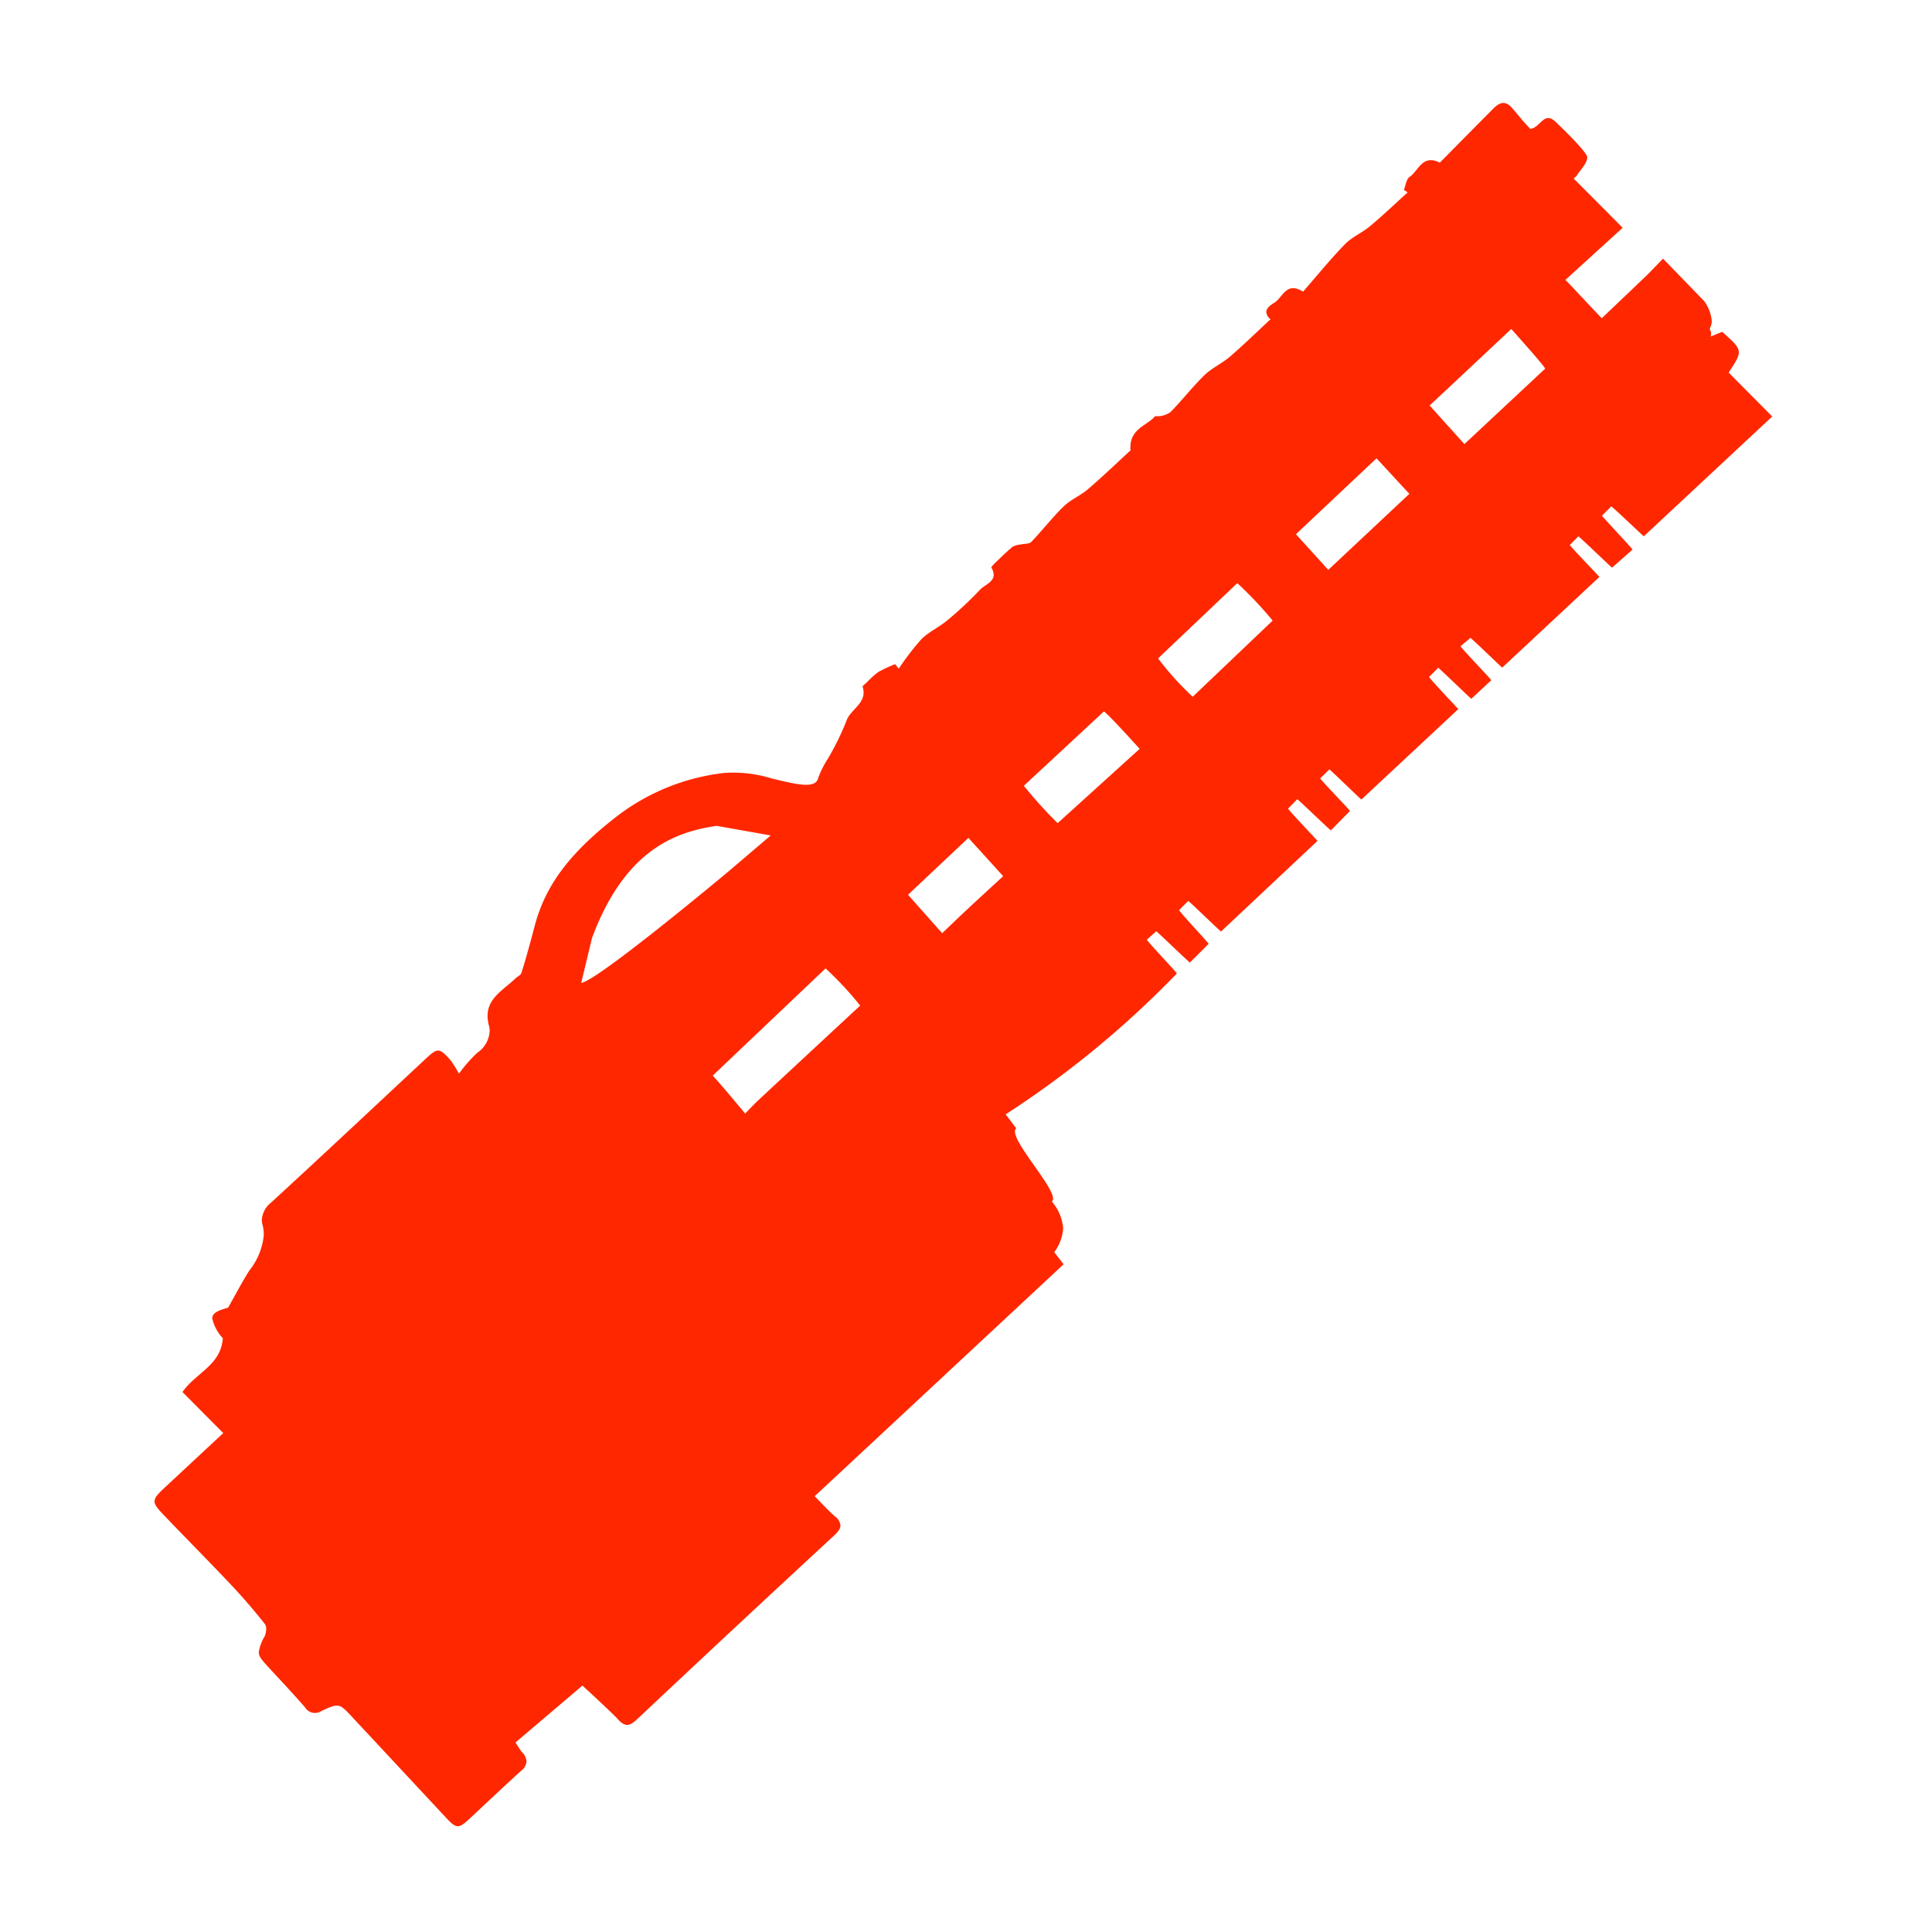 <svg xmlns="http://www.w3.org/2000/svg"  viewBox="0 0 150 150">
  <g id="Weapons_Icon" data-name="Weapons Icon" transform="translate(-13754 -7795)">
    <rect id="Rectangle_13007" data-name="Rectangle 13007"  transform="translate(13754 7795)" fill="none"/>
    <path id="Path_96703" data-name="Path 96703" d="M23.618,137.135q-3.636-3.9-7.266-7.795c-1.046-1.123-1.06-1.156-2.439-.515a.9.9,0,0,1-1.265-.279c-.894-1.039-1.84-2.032-2.769-3.041-.576-.626-.828-.9-.826-1.253a3.441,3.441,0,0,1,.454-1.223,1.439,1.439,0,0,0,.121-.574.639.639,0,0,0-.1-.384c-.825-1.046-1.7-2.061-2.61-3.03-1.725-1.828-3.5-3.611-5.236-5.427-.479-.5-.721-.789-.722-1.068,0-.3.271-.582.824-1.1,1.448-1.35,2.9-2.7,4.513-4.2L3.13,104.057c1.006-1.47,3-2.083,3.131-4.182a3.285,3.285,0,0,1-.82-1.531c0-.4.4-.61,1.228-.834.626-1.1,1.1-2.023,1.654-2.889a5.18,5.18,0,0,0,1.122-2.773,3.107,3.107,0,0,0-.108-.8,1.39,1.39,0,0,1-.048-.347A1.852,1.852,0,0,1,10,89.356c4.017-3.687,7.991-7.421,11.98-11.14.959-.894,1.076-.9,1.93.042a9.4,9.4,0,0,1,.688,1.08,10.8,10.8,0,0,1,1.427-1.626,2.164,2.164,0,0,0,.955-1.676,1.527,1.527,0,0,0-.052-.409,2.955,2.955,0,0,1-.111-.768c0-1.422,1.27-2.039,2.163-2.915.148-.145.4-.242.456-.411.272-.828.5-1.673.734-2.513.159-.568.289-1.146.465-1.709C31.429,64.778,33,62.4,36.551,59.6a16.785,16.785,0,0,1,8.674-3.61,10.105,10.105,0,0,1,3.664.434c1.778.426,3.382.851,3.589-.016a7.326,7.326,0,0,1,.746-1.5,20.543,20.543,0,0,0,1.441-2.925c.271-.844,1.353-1.286,1.347-2.242a1.5,1.5,0,0,0-.075-.444.033.033,0,0,1,0-.01c0-.072.208-.212.316-.314a6.357,6.357,0,0,1,.9-.817,10.442,10.442,0,0,1,1.306-.609l.282.349a21.061,21.061,0,0,1,1.752-2.281c.585-.588,1.4-.944,2.037-1.485a29.376,29.376,0,0,0,2.521-2.364c.339-.362,1.059-.577,1.059-1.156a1.129,1.129,0,0,0-.175-.552.027.027,0,0,1,0-.015c0-.067.168-.242.269-.339.45-.431.892-.872,1.372-1.268a1.594,1.594,0,0,1,.632-.181c.279-.066.658-.027.823-.2.863-.9,1.625-1.892,2.516-2.757.545-.531,1.3-.836,1.885-1.337,1.2-1.034,2.342-2.13,3.3-3.013q-.01-.12-.009-.229c.008-1.492,1.358-1.722,1.922-2.43a1.755,1.755,0,0,0,1.188-.311c.916-.925,1.714-1.968,2.646-2.874.575-.559,1.356-.9,1.969-1.428,1.062-.913,2.064-1.893,3.156-2.907a.812.812,0,0,1-.328-.561c0-.32.348-.551.648-.74.633-.4.9-1.659,2.208-.842,1.062-1.218,2.1-2.5,3.247-3.68.551-.568,1.343-.894,1.958-1.409,1-.838,1.945-1.742,2.913-2.617l-.293-.2c.144-.345.19-.836.449-1.008.694-.463.982-1.791,2.34-1.1,1.371-1.385,2.763-2.8,4.164-4.206.476-.477.924-.657,1.475-.014.949,1.109.467.6,1.386,1.595.787-.081,1.062-1.413,1.966-.548.378.361,2.466,2.361,2.458,2.754-.01.491-.536.971-.84,1.456l-.215.195,3.806,3.821-4.446,4.047c.207.189,2.581,2.75,2.824,2.972,1.231-1.162,3.569-3.4,3.569-3.4l1.186-1.221,3.2,3.3a3.114,3.114,0,0,1,.583,1.533,1.1,1.1,0,0,1-.089.443.547.547,0,0,0-.059.207c0,.118.1.126.1.309a1,1,0,0,1-.041.257l.9-.368c.888.791,1.29,1.15,1.289,1.593,0,.367-.278.793-.786,1.571l3.381,3.409-9.969,9.3c-.132-.09-2.266-2.142-2.526-2.32l-.72.716c.161.254,2.195,2.367,2.368,2.64l-1.587,1.4c-.2-.148-2.306-2.2-2.617-2.431l-.666.675c.193.275,2.239,2.384,2.3,2.477l-7.545,7.04c-.125-.092-2.231-2.136-2.463-2.306l-.775.646c.2.307,2.243,2.417,2.391,2.64l-1.554,1.44c-.209-.162-2.31-2.21-2.566-2.408l-.713.713c.186.3,2.218,2.418,2.266,2.5l-7.52,7.018c-.137-.1-2.243-2.155-2.485-2.34l-.715.7c.17.254,2.208,2.361,2.317,2.524l-1.487,1.51c-.249-.185-2.358-2.235-2.607-2.42l-.716.73c.181.288,2.214,2.4,2.282,2.507l-7.49,7.038c-.177-.133-2.285-2.183-2.542-2.376l-.709.71c.168.308,2.186,2.426,2.292,2.62l-1.457,1.452c-.263-.2-2.368-2.246-2.61-2.428L78,68.94c.17.281,2.215,2.421,2.335,2.619A75.2,75.2,0,0,1,67.038,82.5l.825,1.081a.294.294,0,0,0-.1.245c-.008,1.03,2.962,4.235,2.958,5.219a.265.265,0,0,1-.094.222,3.648,3.648,0,0,1,.88,2.079,3.483,3.483,0,0,1-.693,1.852l.727.941L52.213,112.148c.556.558,1.034,1.093,1.569,1.562a1,1,0,0,1,.433.7c0,.248-.174.493-.493.789q-7.689,7.106-15.314,14.281c-.6.565-.949.571-1.494-.042-.364-.41-2.731-2.59-2.731-2.59l-5.2,4.421s.424.665.474.718a1.124,1.124,0,0,1,.386.746,1.056,1.056,0,0,1-.432.743c-1.364,1.233-2.693,2.5-4.041,3.754-.385.357-.628.539-.863.539C24.254,137.765,24.013,137.558,23.618,137.135Zm23.2-54.7s.725-.758.965-.98c2.455-2.29,7.964-7.4,7.964-7.4a26.6,26.6,0,0,0-2.687-2.888L44.3,79.489C44.98,80.225,46.813,82.434,46.813,82.434Zm-11.9-13.6-.83,3.459c1.278-.159,11.456-8.674,11.456-8.674L48.8,60.845,44.6,60.1C41.355,60.575,37.456,61.992,34.916,68.831Zm27.193-.4.914-.873c1.234-1.185,2.5-2.333,3.823-3.552-.212-.244-2.561-2.821-2.7-2.976l-4.685,4.414C59.651,65.671,62.108,68.429,62.108,68.429Zm8.966-8.543,6.367-5.769s-2.377-2.648-2.776-2.906L68.452,56.99A34.561,34.561,0,0,0,71.074,59.886Zm10.484-9.813,6.21-5.914a29.834,29.834,0,0,0-2.744-2.909L78.874,47.1A23.414,23.414,0,0,0,81.558,50.073Zm10.525-9.85,6.3-5.908c-.114-.113-2.446-2.648-2.554-2.754l-6.255,5.891C89.616,37.5,91.961,40.078,92.083,40.222Zm10.567-9.764,6.277-5.864c-.174-.347-2.635-3.076-2.635-3.076s-4.344,4.082-6.335,5.935C100.158,27.695,102.491,30.265,102.651,30.458Z" transform="translate(13765.038 7799.019)"  stroke="rgba(0,0,0,0)" stroke-width="1" fill="#ff2700" />
  </g>
</svg>
